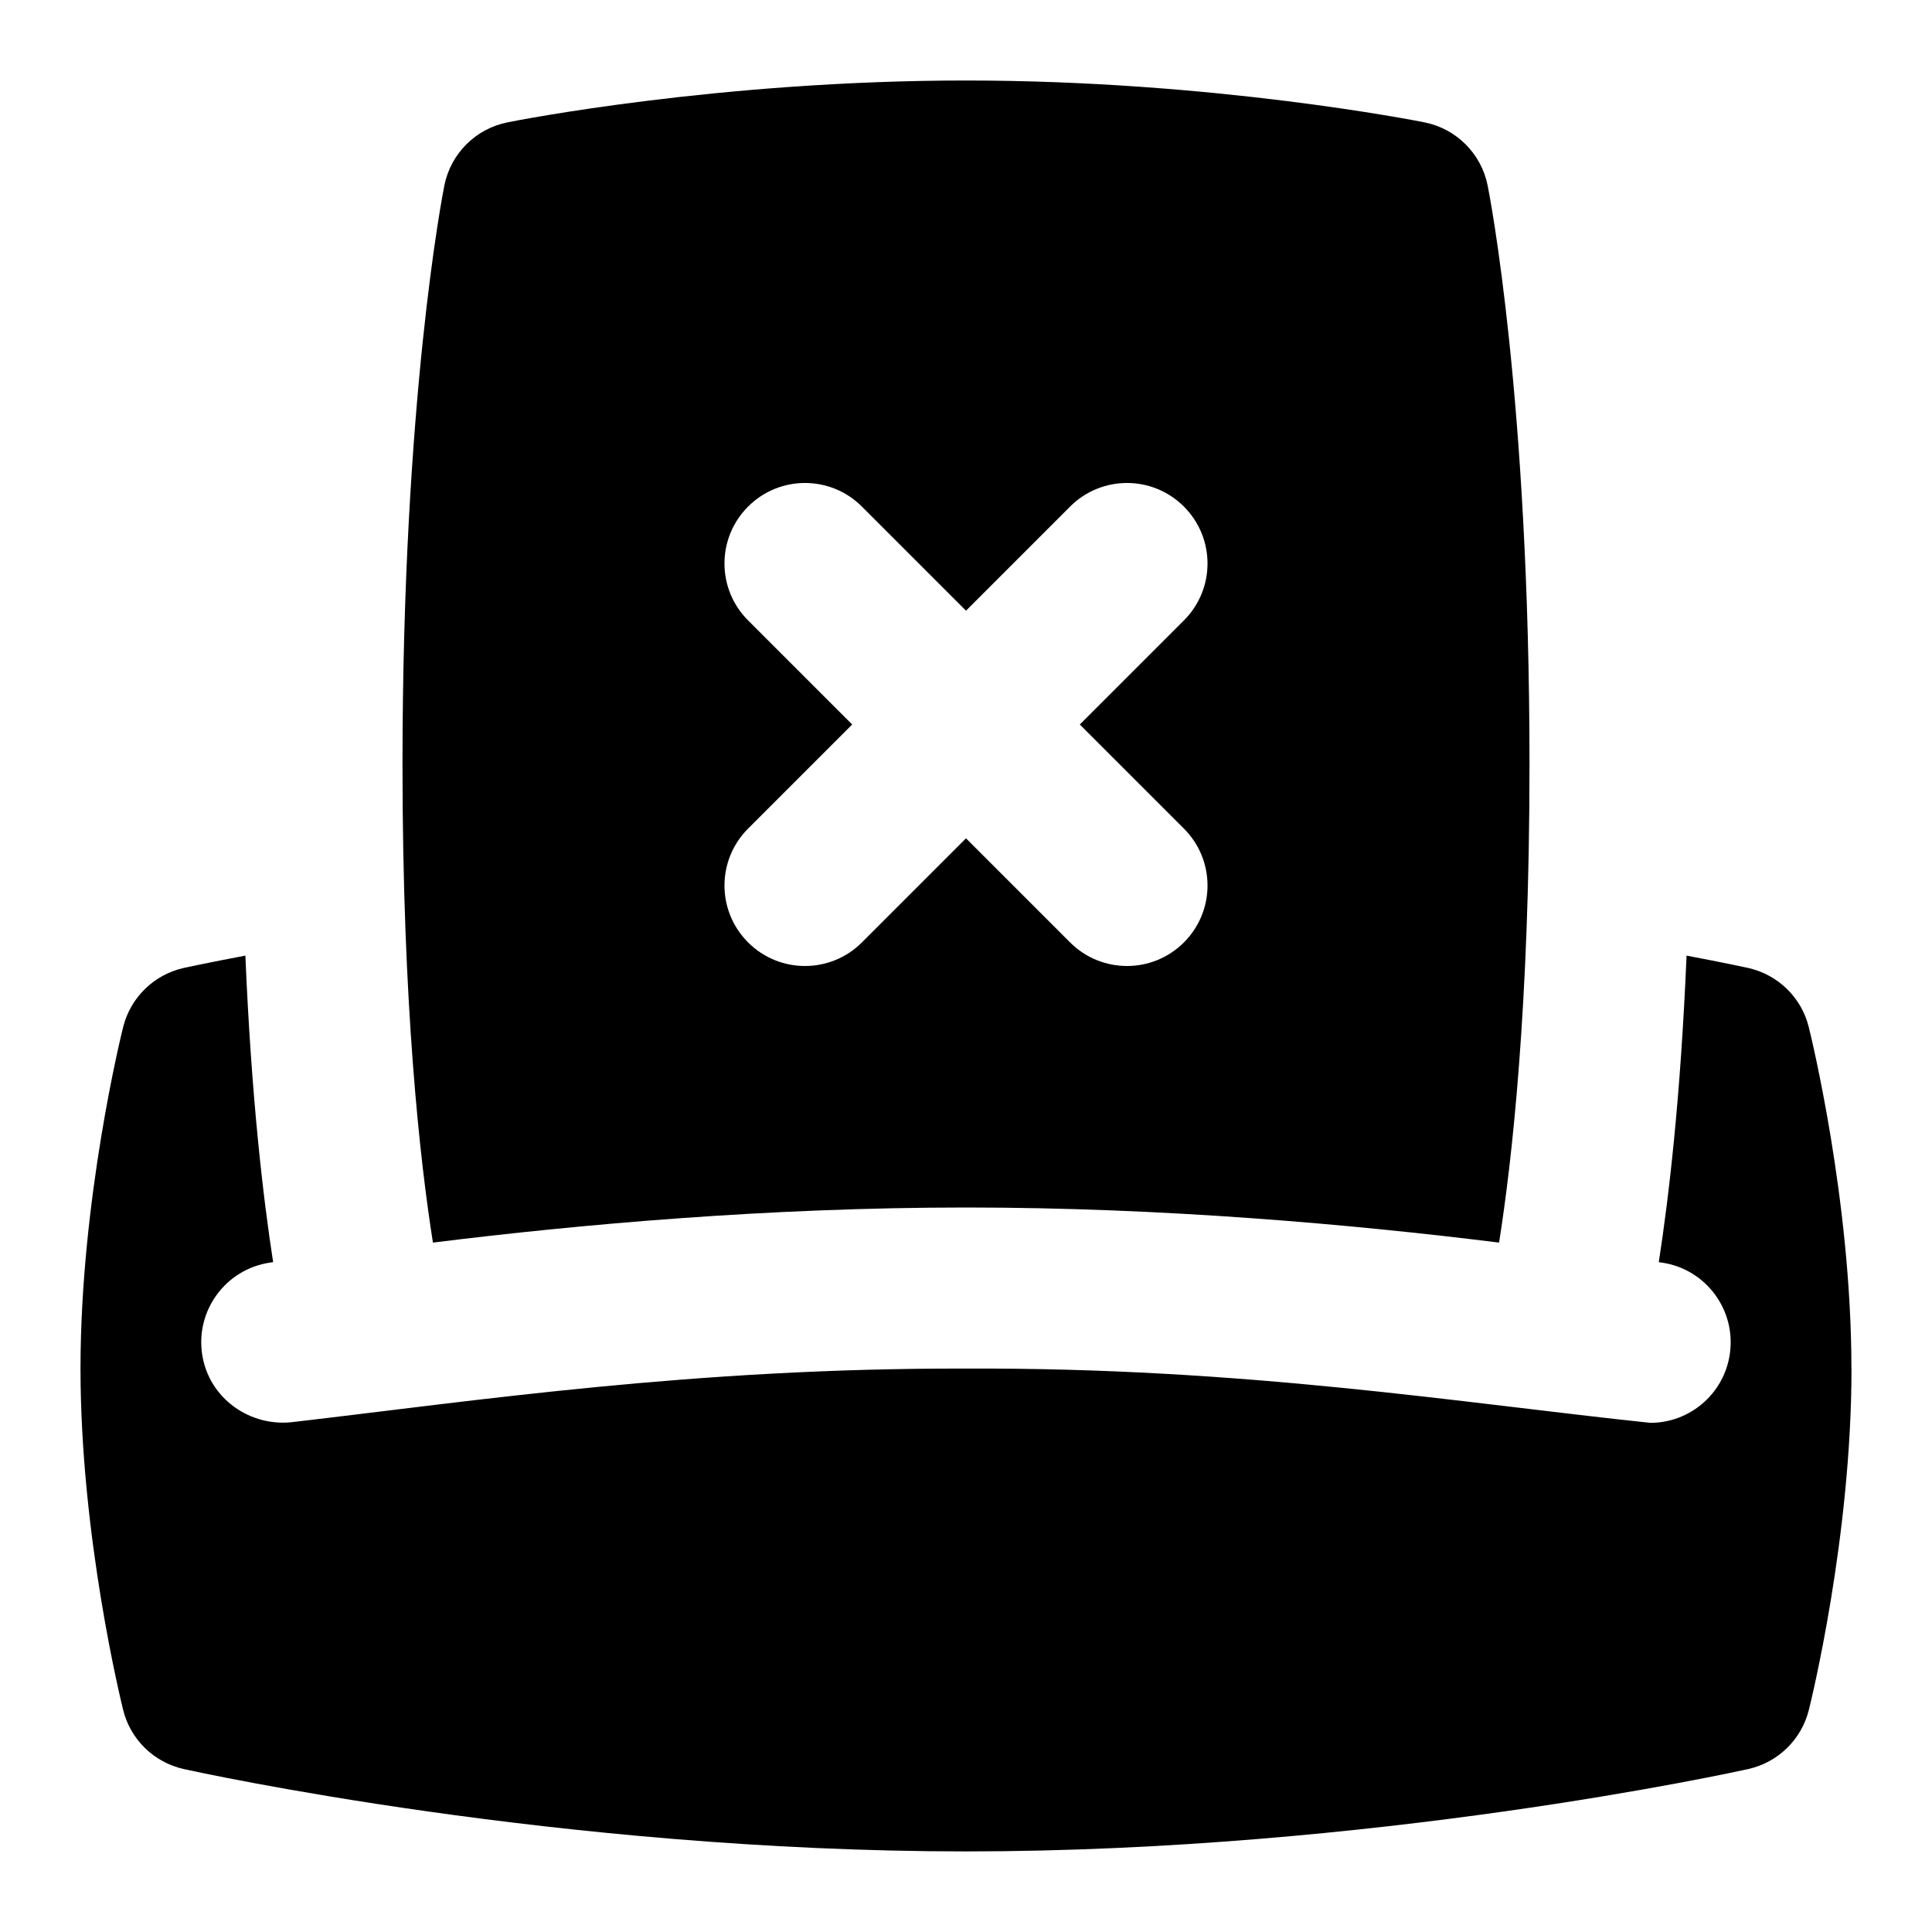<svg id="Layer_1" viewBox="0 0 24 24" xmlns="http://www.w3.org/2000/svg" data-name="Layer 1"><path d="m12 15c2.445 0 4.78.207 6.622.436.157-.991.378-2.919.378-5.936 0-4.547-.498-7.09-.52-7.196-.079-.396-.389-.705-.784-.784-.106-.021-2.632-.52-5.696-.52s-5.59.498-5.696.52c-.396.079-.705.389-.784.784-.021.106-.52 2.649-.52 7.196 0 3.017.221 4.945.378 5.936 1.843-.229 4.178-.436 6.622-.436zm-2.707-7.293c-.391-.391-.391-1.023 0-1.414s1.023-.391 1.414 0l1.293 1.293 1.293-1.293c.391-.391 1.023-.391 1.414 0s.391 1.023 0 1.414l-1.293 1.293 1.293 1.293c.391.391.391 1.023 0 1.414-.195.195-.451.293-.707.293s-.512-.098-.707-.293l-1.293-1.293-1.293 1.293c-.195.195-.451.293-.707.293s-.512-.098-.707-.293c-.391-.391-.391-1.023 0-1.414l1.293-1.293zm13.707 9.293c0 2.099-.508 4.156-.53 4.242-.092.368-.383.651-.753.734-.188.041-4.665 1.023-9.717 1.023s-9.529-.982-9.717-1.023c-.37-.083-.662-.366-.753-.734-.021-.086-.53-2.144-.53-4.242s.508-4.156.53-4.242c.092-.368.383-.651.753-.734.025-.005.304-.066.765-.153.075 1.773.222 3.014.345 3.808-.013.002-.029.004-.042.006-.546.082-.922.592-.84 1.138.082.547.596.911 1.137.841 2.263-.263 4.979-.672 8.352-.663 3.458-.015 6.135.425 8.501.674.486 0 .913-.355.987-.852.082-.546-.294-1.056-.84-1.138-.013-.002-.029-.004-.042-.006.123-.795.271-2.036.345-3.808.461.087.74.148.765.153.37.083.662.366.753.734.021.086.53 2.144.53 4.242z"/></svg>
